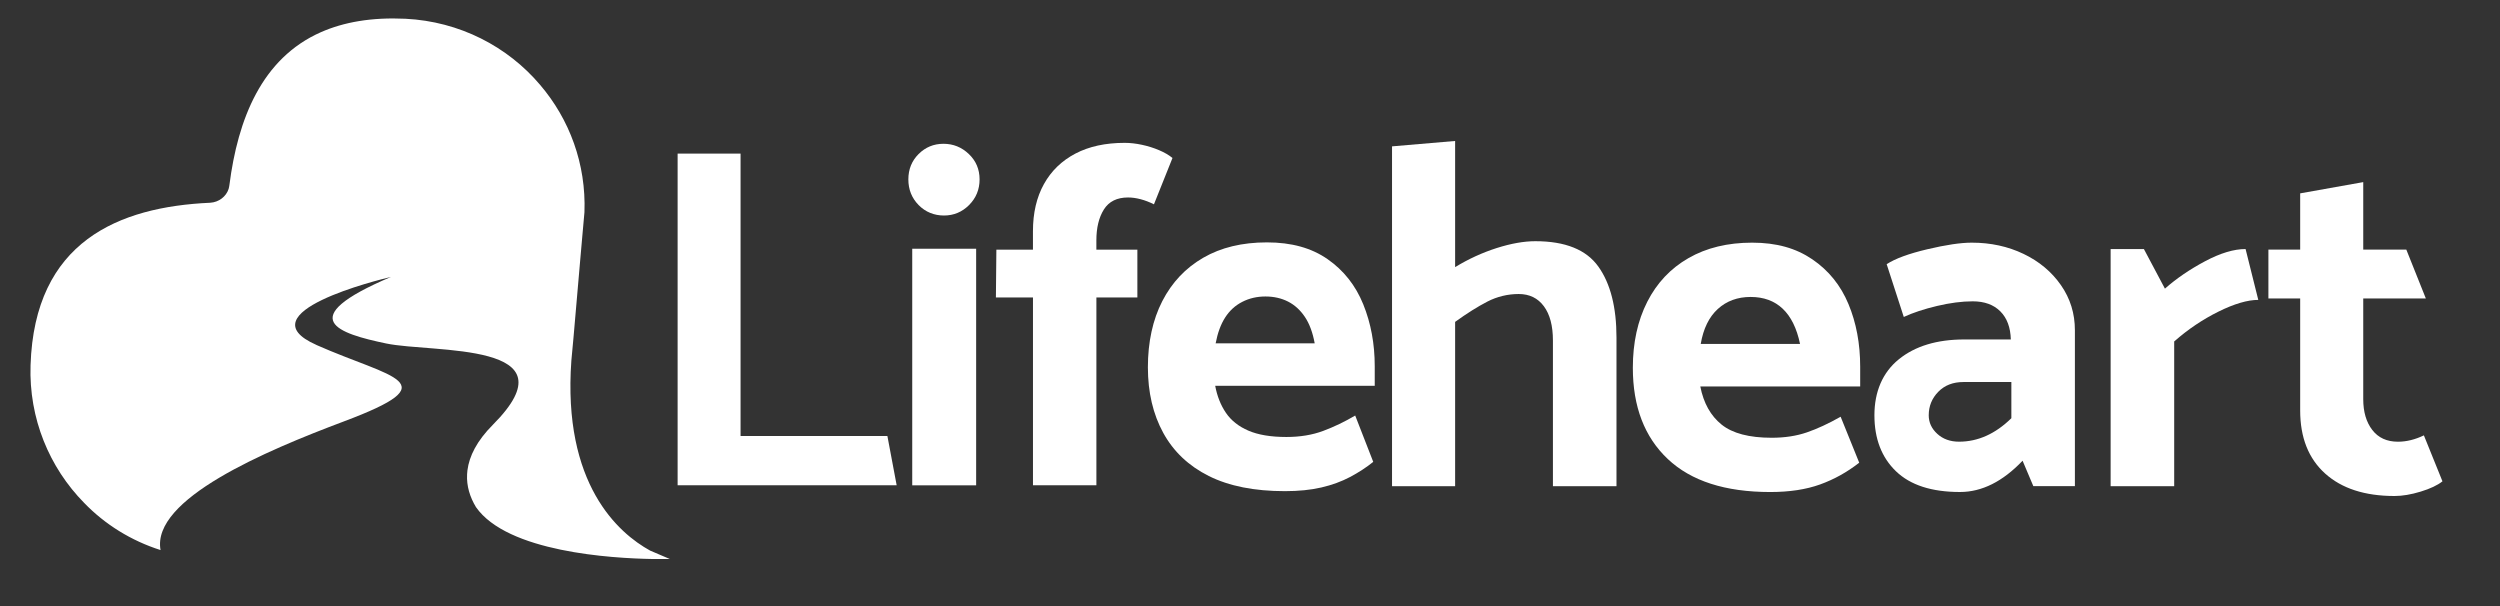 <?xml version="1.0" encoding="UTF-8"?><svg id="a" xmlns="http://www.w3.org/2000/svg" viewBox="0 0 1062.8 257.65"><rect x="0" y="0" width="1062.8" height="257.65" fill="#333333" stroke="none"/><defs><style>.b{fill:#fff;}</style></defs><g><path class="b" d="M284.34,237.71l-.08-.08,.02,.07s.03,0,.05,0Z"/><path class="b" d="M134.48,146.62c-30.8-13.64,26.83-27.75,31.71-28.89-42.15,17.91-22.03,24.09-2.06,28.28,19.9,4.19,80.88-1.07,45.43,34.53-6.89,6.92-10.07,13.4-10.84,19.37-.07,.57-.12,1.12-.15,1.67-.28,5.1,1.23,9.78,3.77,14,13.38,19.13,57.7,21.77,74.95,22.06h6.45s.05,0,.08,0c.27,0,.46,0,.46,0h.46l-8.38-3.58c-13.42-7.39-37.27-28.2-33.46-80.8,.3-3.28,.61-6.25,.91-9.83,.84-9.76,1.75-20.58,2.82-32.55,.53-6.48,1.22-13.42,1.83-20.66,.76-20.58-6.4-39.56-18.83-54.12-13.8-16.31-34.23-26.98-57.25-28.13-14.48-.69-26.3,1.45-35.98,5.72-25.15,11.13-35.29,36.89-38.88,65.02-.08,.46-.15,.99-.3,1.45v.08c-1.07,3.35-4.19,5.72-7.85,5.95-38.95,1.75-74.7,16.46-76.38,69.06-.76,22.64,8,43.52,22.79,58.54,8.84,9.15,19.97,16.08,32.47,20.05-3.96-21.65,44.59-42.15,77.83-54.65,45.13-16.92,20.58-18.29-11.59-32.55Z"/></g><g><path class="b" d="M381.19,206.3h-93.12V65.29h26.76v120.07h62.42l3.94,20.94Z"/><path class="b" d="M390.51,87.16c-2.9-2.97-4.35-6.6-4.35-10.89s1.45-7.88,4.35-10.78c2.91-2.9,6.43-4.36,10.58-4.36s7.74,1.45,10.79,4.36c3.04,2.9,4.56,6.5,4.56,10.78s-1.49,7.91-4.46,10.89c-2.97,2.98-6.53,4.46-10.68,4.46s-7.88-1.48-10.79-4.46Zm-2.7,119.14V105.73h27.17v100.58h-27.17Z"/><path class="b" d="M516.6,164c.83,4.42,2.35,8.26,4.56,11.5,2.21,3.25,5.39,5.78,9.54,7.57s9.54,2.7,16.18,2.7c5.8,0,11.02-.86,15.65-2.59,4.63-1.73,9.16-3.91,13.59-6.53l7.67,19.7c-2.91,2.35-6.19,4.49-9.85,6.43-3.66,1.94-7.74,3.42-12.23,4.46-4.49,1.04-9.64,1.56-15.45,1.56-13,0-23.78-2.15-32.35-6.43-8.58-4.29-15.03-10.4-19.39-18.35-4.35-7.95-6.53-17.25-6.53-27.89s2.04-20.15,6.12-28.1c4.08-7.95,9.88-14.1,17.42-18.46,7.53-4.36,16.56-6.53,27.06-6.53s18.97,2.38,25.82,7.15c6.84,4.77,11.89,11.17,15.14,19.18,3.25,8.02,4.88,16.8,4.88,26.34v8.3h-67.82Zm42.3-18.05c-.83-4.56-2.21-8.3-4.15-11.2-1.94-2.9-4.32-5.08-7.15-6.53-2.84-1.45-6.05-2.18-9.64-2.18s-6.88,.76-9.85,2.29c-2.98,1.52-5.4,3.73-7.26,6.63-1.87,2.9-3.21,6.57-4.05,10.99h42.1Z"/><path class="b" d="M483.51,106.14h-17.42v-3.94c0-5.39,1.07-9.78,3.21-13.17,2.14-3.39,5.57-5.08,10.27-5.08,1.66,0,3.42,.24,5.29,.73,1.87,.49,3.77,1.21,5.71,2.18l7.88-19.7c-1.52-1.25-3.42-2.35-5.71-3.32-2.28-.97-4.7-1.73-7.26-2.28-2.56-.55-5.01-.83-7.36-.83-8.16,0-15.14,1.52-20.94,4.56-5.8,3.04-10.27,7.36-13.38,12.96-3.11,5.6-4.67,12.27-4.67,20.01v7.88h-15.55l-.2,20.33h15.76v79.84h26.96V126.47h17.42v-20.33Z"/><path class="b" d="M679.51,113.35c5.13,7.21,7.69,17.25,7.69,30.14v63.19h-27.02v-61.94c0-6.24-1.28-11.09-3.85-14.55-2.57-3.46-6.13-5.2-10.71-5.2s-9.15,1.08-13.3,3.22c-4.16,2.15-8.73,5.02-13.72,8.63v69.84h-26.82V62.22l26.82-2.29v53.63c5.68-3.46,11.57-6.16,17.67-8.11,6.1-1.94,11.57-2.91,16.42-2.91,12.75,0,21.69,3.6,26.81,10.81Z"/><path class="b" d="M790.8,164.28h-67.97c1.38,7.07,4.4,12.47,9.04,16.21,4.64,3.74,11.74,5.61,21.31,5.61,5.54,0,10.53-.76,14.97-2.29,4.43-1.52,9.21-3.74,14.34-6.65l7.9,19.54c-5.13,4.02-10.67,7.1-16.63,9.25-5.96,2.15-13.03,3.22-21.2,3.22-19.12,0-33.64-4.68-43.55-14.03-9.91-9.35-14.86-22.27-14.86-38.77,0-10.67,2.04-20.02,6.13-28.06,4.09-8.04,9.94-14.24,17.56-18.6,7.62-4.37,16.63-6.55,27.02-6.55s18.64,2.36,25.57,7.07c6.93,4.71,12.06,11.05,15.38,19.02,3.33,7.97,4.99,16.87,4.99,26.71v8.31Zm-67.77-18.08h42.2c-1.39-6.65-3.85-11.64-7.38-14.97-3.53-3.33-8.07-4.99-13.62-4.99s-10.19,1.7-13.93,5.09c-3.74,3.4-6.17,8.35-7.28,14.86Z"/><path class="b" d="M809.34,134.76l-7.28-22.45c3.6-2.35,9.35-4.47,17.25-6.34s14.2-2.81,18.92-2.81c8.04,0,15.38,1.59,22.03,4.78,6.65,3.19,11.95,7.62,15.9,13.3,3.95,5.68,5.92,12.06,5.92,19.12v66.31h-17.67l-4.57-10.81c-8.45,8.87-17.32,13.3-26.61,13.3-12.06,0-21.13-2.94-27.23-8.83-6.1-5.89-9.15-13.82-9.15-23.8s3.46-18.19,10.39-23.8c6.93-5.61,16.21-8.42,27.85-8.42h19.75c-.14-5.12-1.63-9.11-4.47-11.95-2.84-2.84-6.76-4.26-11.74-4.26-4.57,0-9.63,.66-15.17,1.97-5.54,1.32-10.26,2.88-14.14,4.68Zm10.6,41.78c0,3.05,1.21,5.68,3.64,7.9,2.42,2.22,5.51,3.33,9.25,3.33,8.04,0,15.45-3.33,22.24-9.98v-15.38h-20.37c-4.44,0-8,1.39-10.71,4.16-2.7,2.77-4.05,6.1-4.05,9.98Z"/><path class="b" d="M924.29,206.69h-27.02V105.87h14.14l8.94,16.84c4.85-4.29,10.53-8.17,17.04-11.64,6.51-3.46,12.26-5.2,17.25-5.2l5.4,21.62c-4.57,0-10.22,1.66-16.94,4.99-6.72,3.33-12.99,7.55-18.81,12.68v61.53Z"/><path class="b" d="M1022.96,106.08l8.31,20.79h-26.61v42.82c0,5.4,1.28,9.77,3.85,13.1,2.56,3.33,6.2,4.99,10.91,4.99,3.6,0,7.28-.9,11.02-2.7l7.9,19.54c-2.08,1.66-5.16,3.12-9.25,4.37-4.09,1.25-7.79,1.87-11.12,1.87-12.61,0-22.45-3.19-29.52-9.56-7.07-6.37-10.6-15.31-10.6-26.81v-47.6h-13.51v-20.79h13.51v-23.9l26.81-4.78v28.69h18.29Z"/></g></svg>